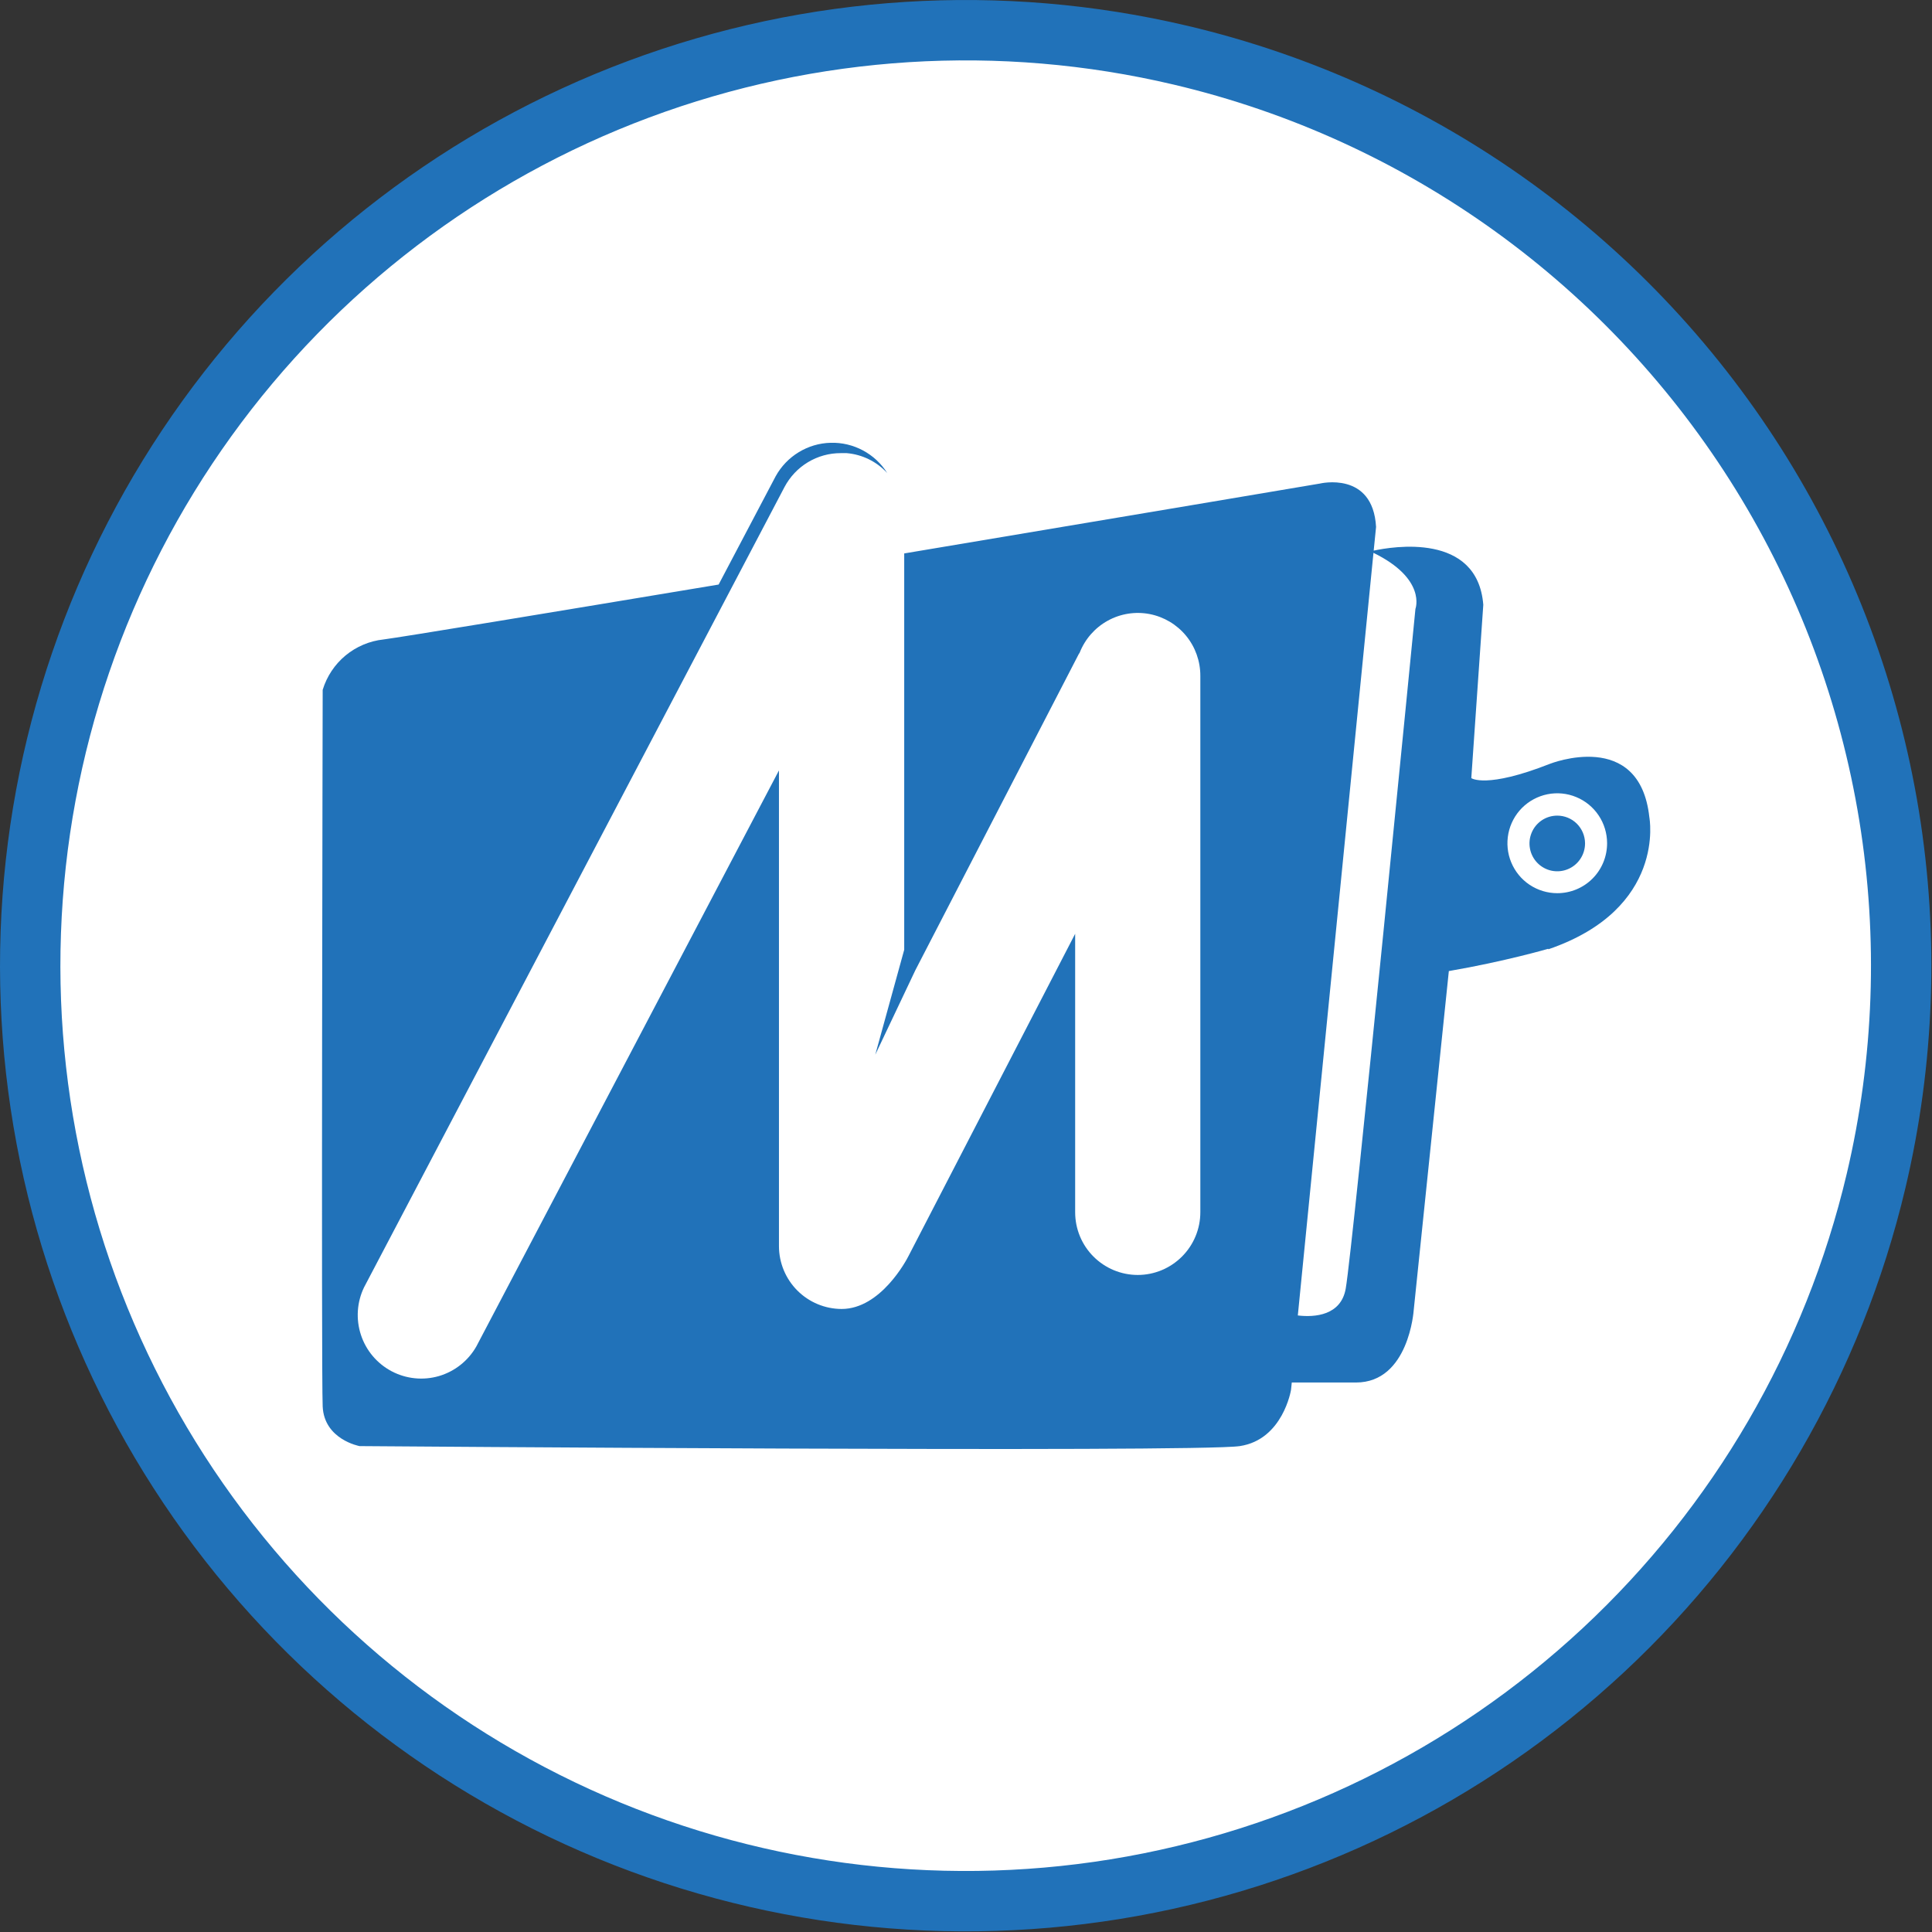 <svg width="48" height="48" viewBox="0 0 48 48" fill="none" xmlns="http://www.w3.org/2000/svg">
<rect x="0" y="0" width="48" height="48" fill="#333333" stroke="none"/>
<path d="M15.866 2.217C20.173 0.61 24.86 0.316 29.333 1.372C32.304 2.073 35.108 3.353 37.584 5.138C40.06 6.923 42.16 9.179 43.765 11.775C45.369 14.372 46.446 17.26 46.935 20.273C47.423 23.286 47.313 26.366 46.611 29.337C45.554 33.81 43.195 37.87 39.831 41.002C36.466 44.135 32.249 46.199 27.711 46.935C23.174 47.67 18.52 47.044 14.339 45.135C10.157 43.226 6.636 40.119 4.22 36.209C1.804 32.298 0.601 27.759 0.765 23.165C0.928 18.572 2.45 14.13 5.138 10.401C7.826 6.672 11.56 3.824 15.866 2.217Z" fill="white" stroke="#2172B9" stroke-width="1.5"/>
<path d="M39.928 20.947C39.927 20.702 39.854 20.462 39.718 20.259C39.581 20.055 39.388 19.896 39.161 19.803C38.935 19.709 38.686 19.685 38.446 19.733C38.206 19.782 37.986 19.9 37.813 20.073C37.64 20.247 37.523 20.468 37.475 20.709C37.428 20.95 37.452 21.199 37.546 21.425C37.64 21.652 37.798 21.846 38.002 21.982C38.206 22.118 38.445 22.191 38.69 22.191C38.852 22.191 39.014 22.159 39.164 22.097C39.315 22.034 39.452 21.943 39.567 21.827C39.682 21.712 39.773 21.574 39.835 21.423C39.897 21.272 39.928 21.11 39.928 20.947ZM34.124 13.729L32.244 32.682C32.666 32.733 33.318 32.682 33.434 32.015C33.614 30.997 35.166 15.128 35.166 15.128C35.166 15.128 35.451 14.38 34.111 13.729H34.124ZM38.467 23.572C38.467 23.572 37.392 23.886 35.996 24.126L35.123 32.553C35.123 32.553 35.005 34.348 33.689 34.348H32.094L32.075 34.531C32.075 34.531 31.876 35.767 30.802 35.928C29.727 36.09 8.933 35.928 8.933 35.928C8.933 35.928 8.054 35.767 8.017 34.943C7.979 34.12 8.017 17.139 8.017 17.139C8.119 16.805 8.316 16.508 8.585 16.285C8.854 16.063 9.182 15.924 9.529 15.887C10.007 15.825 13.611 15.23 17.854 14.523L19.272 11.831C19.408 11.586 19.605 11.38 19.844 11.235C20.083 11.089 20.356 11.008 20.636 11.001C20.916 10.993 21.192 11.058 21.439 11.19C21.686 11.322 21.895 11.516 22.044 11.753C21.781 11.467 21.421 11.29 21.034 11.258H20.994H20.91H20.889C20.602 11.257 20.32 11.335 20.074 11.483C19.828 11.631 19.627 11.844 19.492 12.098L9.045 31.983C8.867 32.351 8.839 32.775 8.967 33.164C9.094 33.553 9.368 33.877 9.729 34.068C10.091 34.259 10.512 34.302 10.905 34.188C11.297 34.073 11.63 33.81 11.833 33.455L19.353 19.141V30.962C19.354 31.376 19.519 31.772 19.811 32.064C20.103 32.356 20.498 32.52 20.91 32.521C21.88 32.521 22.522 31.307 22.576 31.197L26.712 23.2V30.117C26.712 30.531 26.875 30.927 27.167 31.219C27.459 31.511 27.854 31.676 28.267 31.676C28.679 31.676 29.074 31.511 29.366 31.219C29.658 30.927 29.822 30.531 29.822 30.117V16.792C29.823 16.428 29.698 16.076 29.468 15.796C29.238 15.516 28.917 15.325 28.562 15.256C28.206 15.188 27.837 15.246 27.52 15.422C27.203 15.597 26.957 15.878 26.824 16.216L26.8 16.253L22.742 24.104L21.746 26.204L22.465 23.596V13.75C27.818 12.854 32.792 12.014 32.792 12.014C32.792 12.014 34.108 11.694 34.188 13.091L34.129 13.68C34.581 13.583 36.708 13.214 36.852 15.026L36.554 19.332C36.554 19.332 36.92 19.602 38.507 18.977C38.507 18.977 40.739 18.089 40.978 20.307C40.978 20.307 41.41 22.578 38.467 23.585V23.572ZM39.38 20.955C39.38 21.092 39.339 21.226 39.263 21.34C39.188 21.453 39.08 21.542 38.954 21.594C38.828 21.647 38.689 21.66 38.555 21.634C38.421 21.607 38.298 21.541 38.202 21.445C38.105 21.348 38.039 21.224 38.013 21.09C37.986 20.956 38 20.817 38.052 20.691C38.104 20.564 38.193 20.456 38.306 20.38C38.42 20.304 38.553 20.264 38.69 20.264C38.871 20.264 39.045 20.335 39.175 20.463C39.304 20.591 39.378 20.765 39.38 20.947V20.955Z" fill="#2172B9"/>
</svg>
